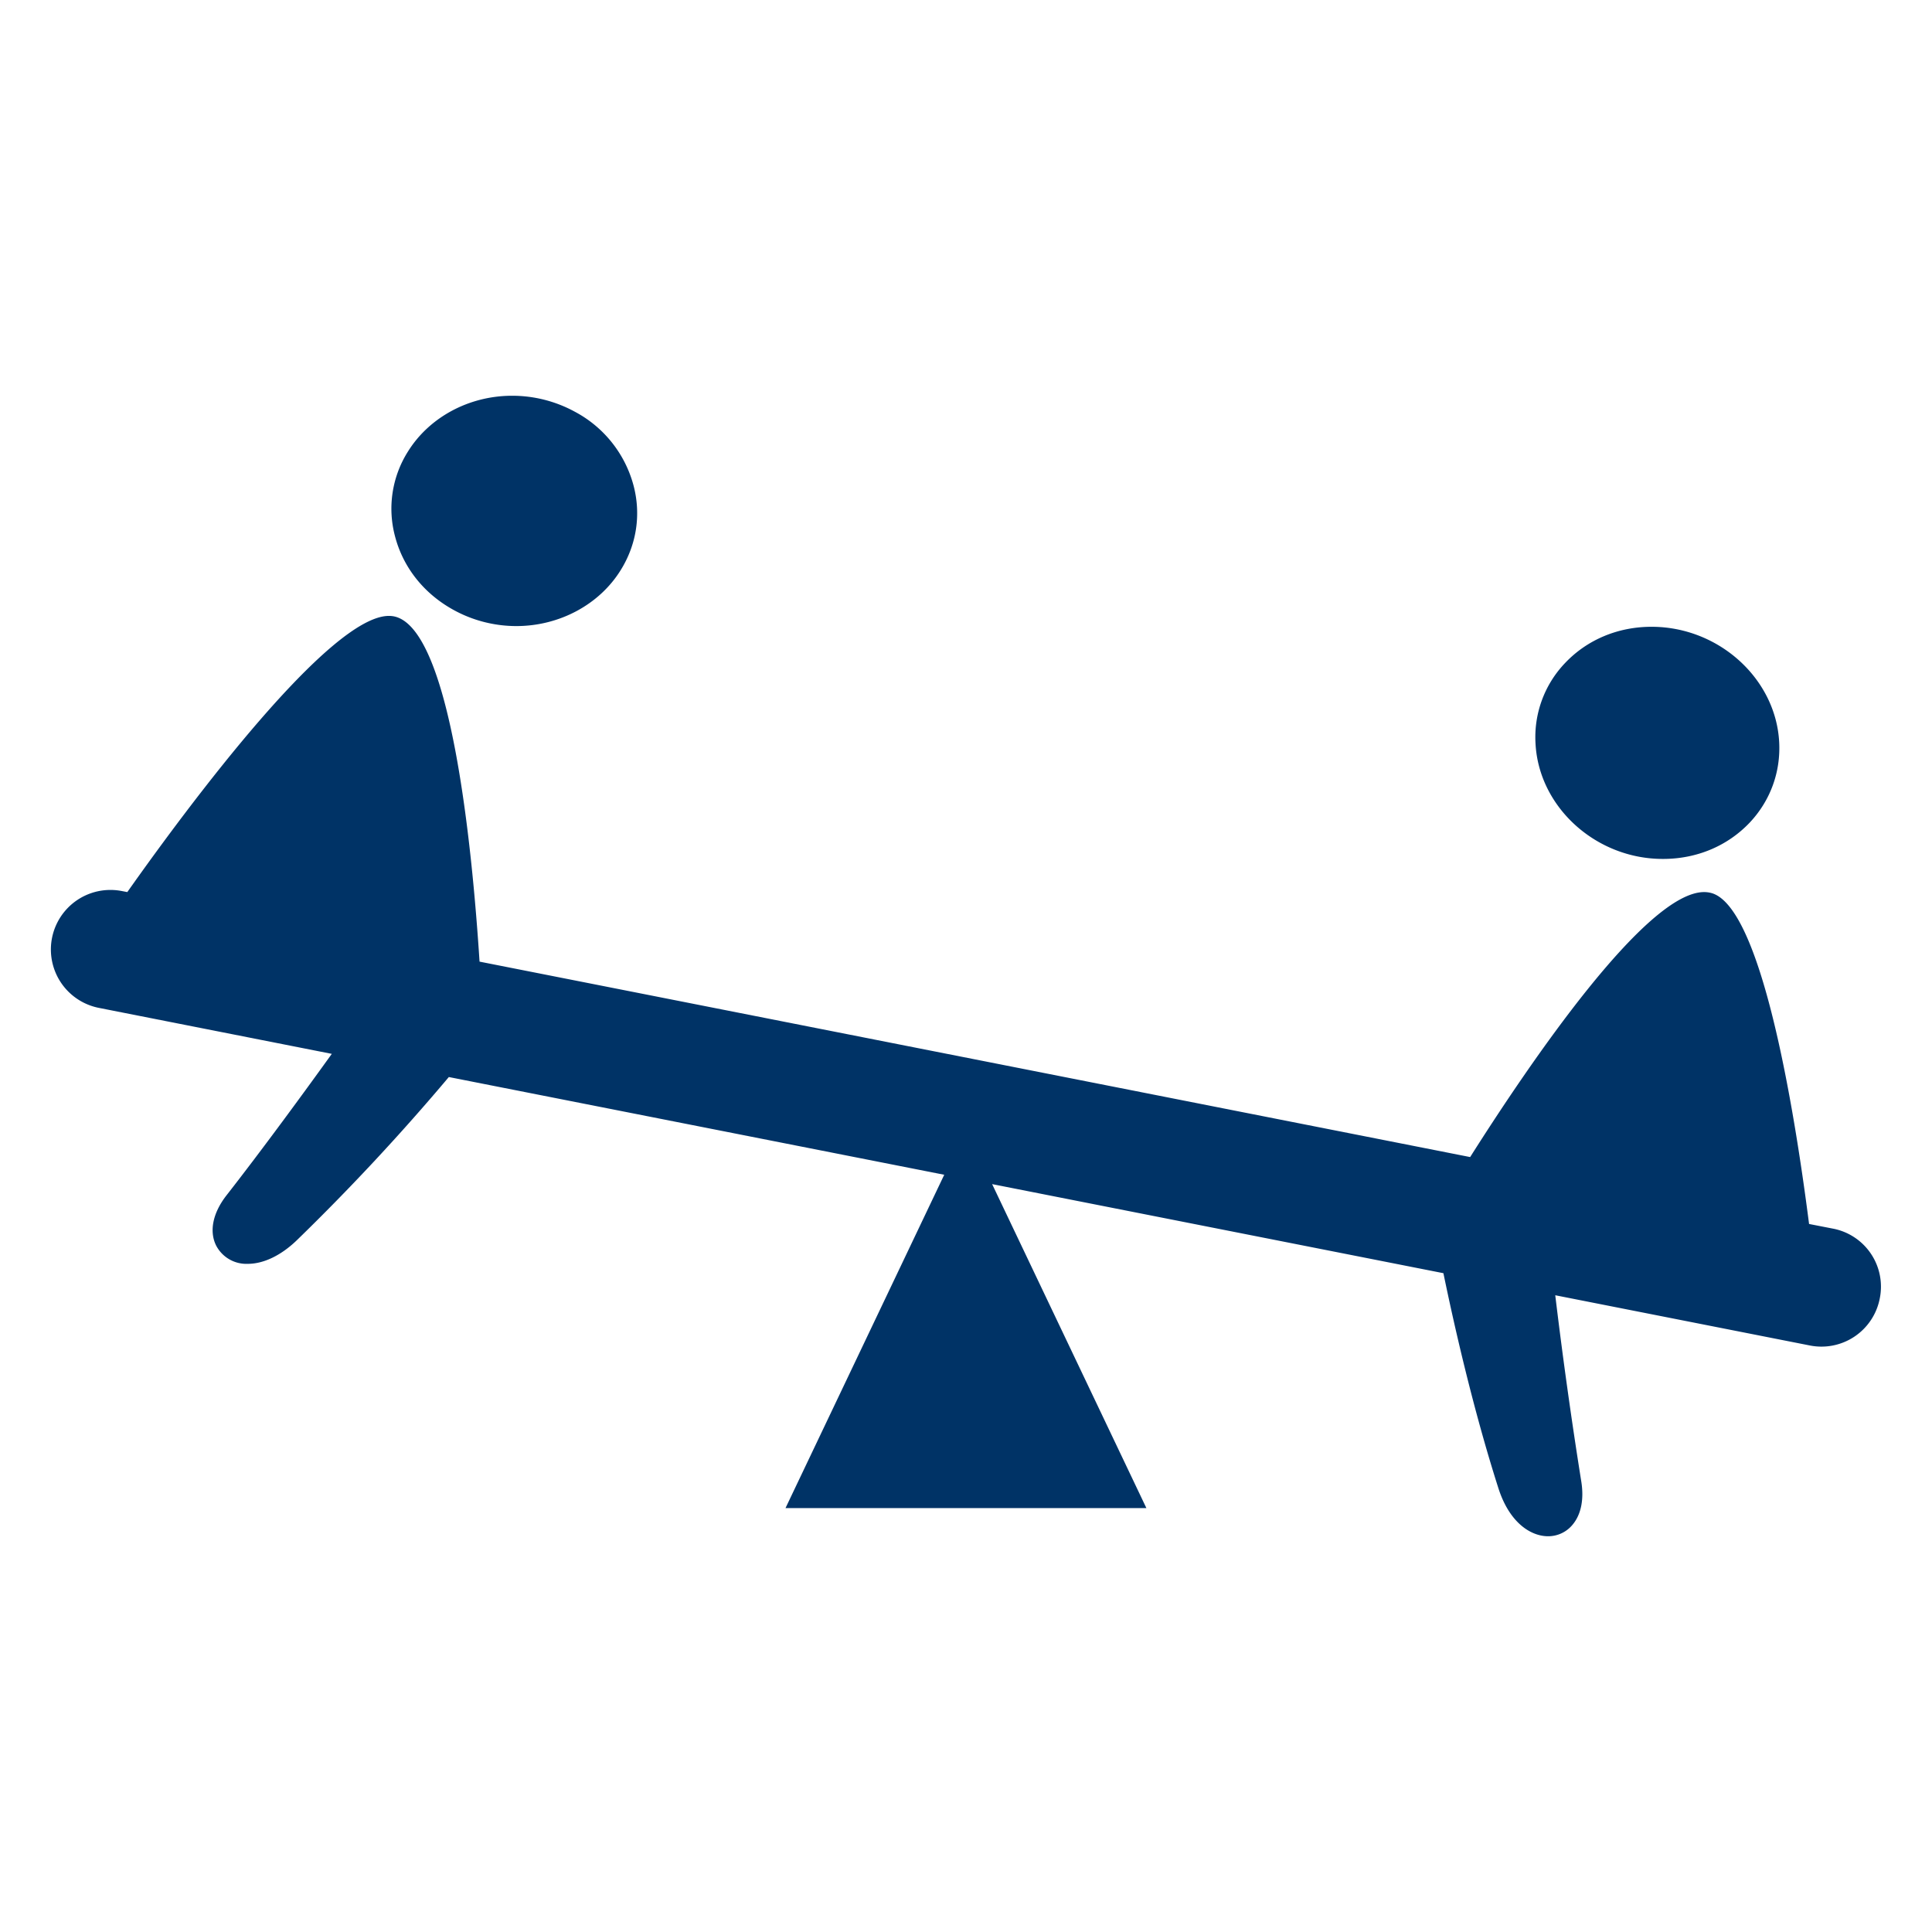 <svg xmlns="http://www.w3.org/2000/svg" width="19" height="19" viewBox="0 0 19 19"><path d="M18.027 12.083l-.236-.046c-.152-1.186-.473-3.106-.955-3.253a.276.276 0 0 0-.077-.011c-.573 0-1.715 1.681-2.301 2.606L4.716 9.457c-.074-1.15-.286-3.279-.84-3.395a.276.276 0 0 0-.051-.005c-.583 0-1.957 1.844-2.573 2.716l-.053-.01a.584.584 0 1 0-.226 1.149l2.29.452c-.276.384-.683.94-1.036 1.392-.134.172-.171.352-.102.492a.335.335 0 0 0 .312.181c.154 0 .324-.081.478-.228a22 22 0 0 0 1.499-1.609l4.872.961-1.561 3.278h3.549l-1.517-3.186 4.438.876c.107.519.293 1.338.539 2.109.111.352.326.478.49.478a.31.31 0 0 0 .24-.112c.085-.1.115-.25.087-.426a48.061 48.061 0 0 1-.256-1.832l2.504.494a.584.584 0 0 0 .687-.461.581.581 0 0 0-.459-.688zM4.46 5.998c.188.104.402.159.618.159.423 0 .816-.211 1.026-.55.157-.252.202-.548.126-.834a1.159 1.159 0 0 0-.575-.723 1.286 1.286 0 0 0-.619-.158c-.423 0-.815.211-1.025.55a1.052 1.052 0 0 0-.126.833c.08.306.284.563.575.723zm11.892 2.449h.003c.333 0 .635-.128.853-.358.202-.215.305-.496.289-.792-.034-.625-.596-1.133-1.255-1.133-.332 0-.635.128-.852.358a1.055 1.055 0 0 0-.289.792c.033.624.594 1.133 1.251 1.133z" fill="#036"/></svg>
